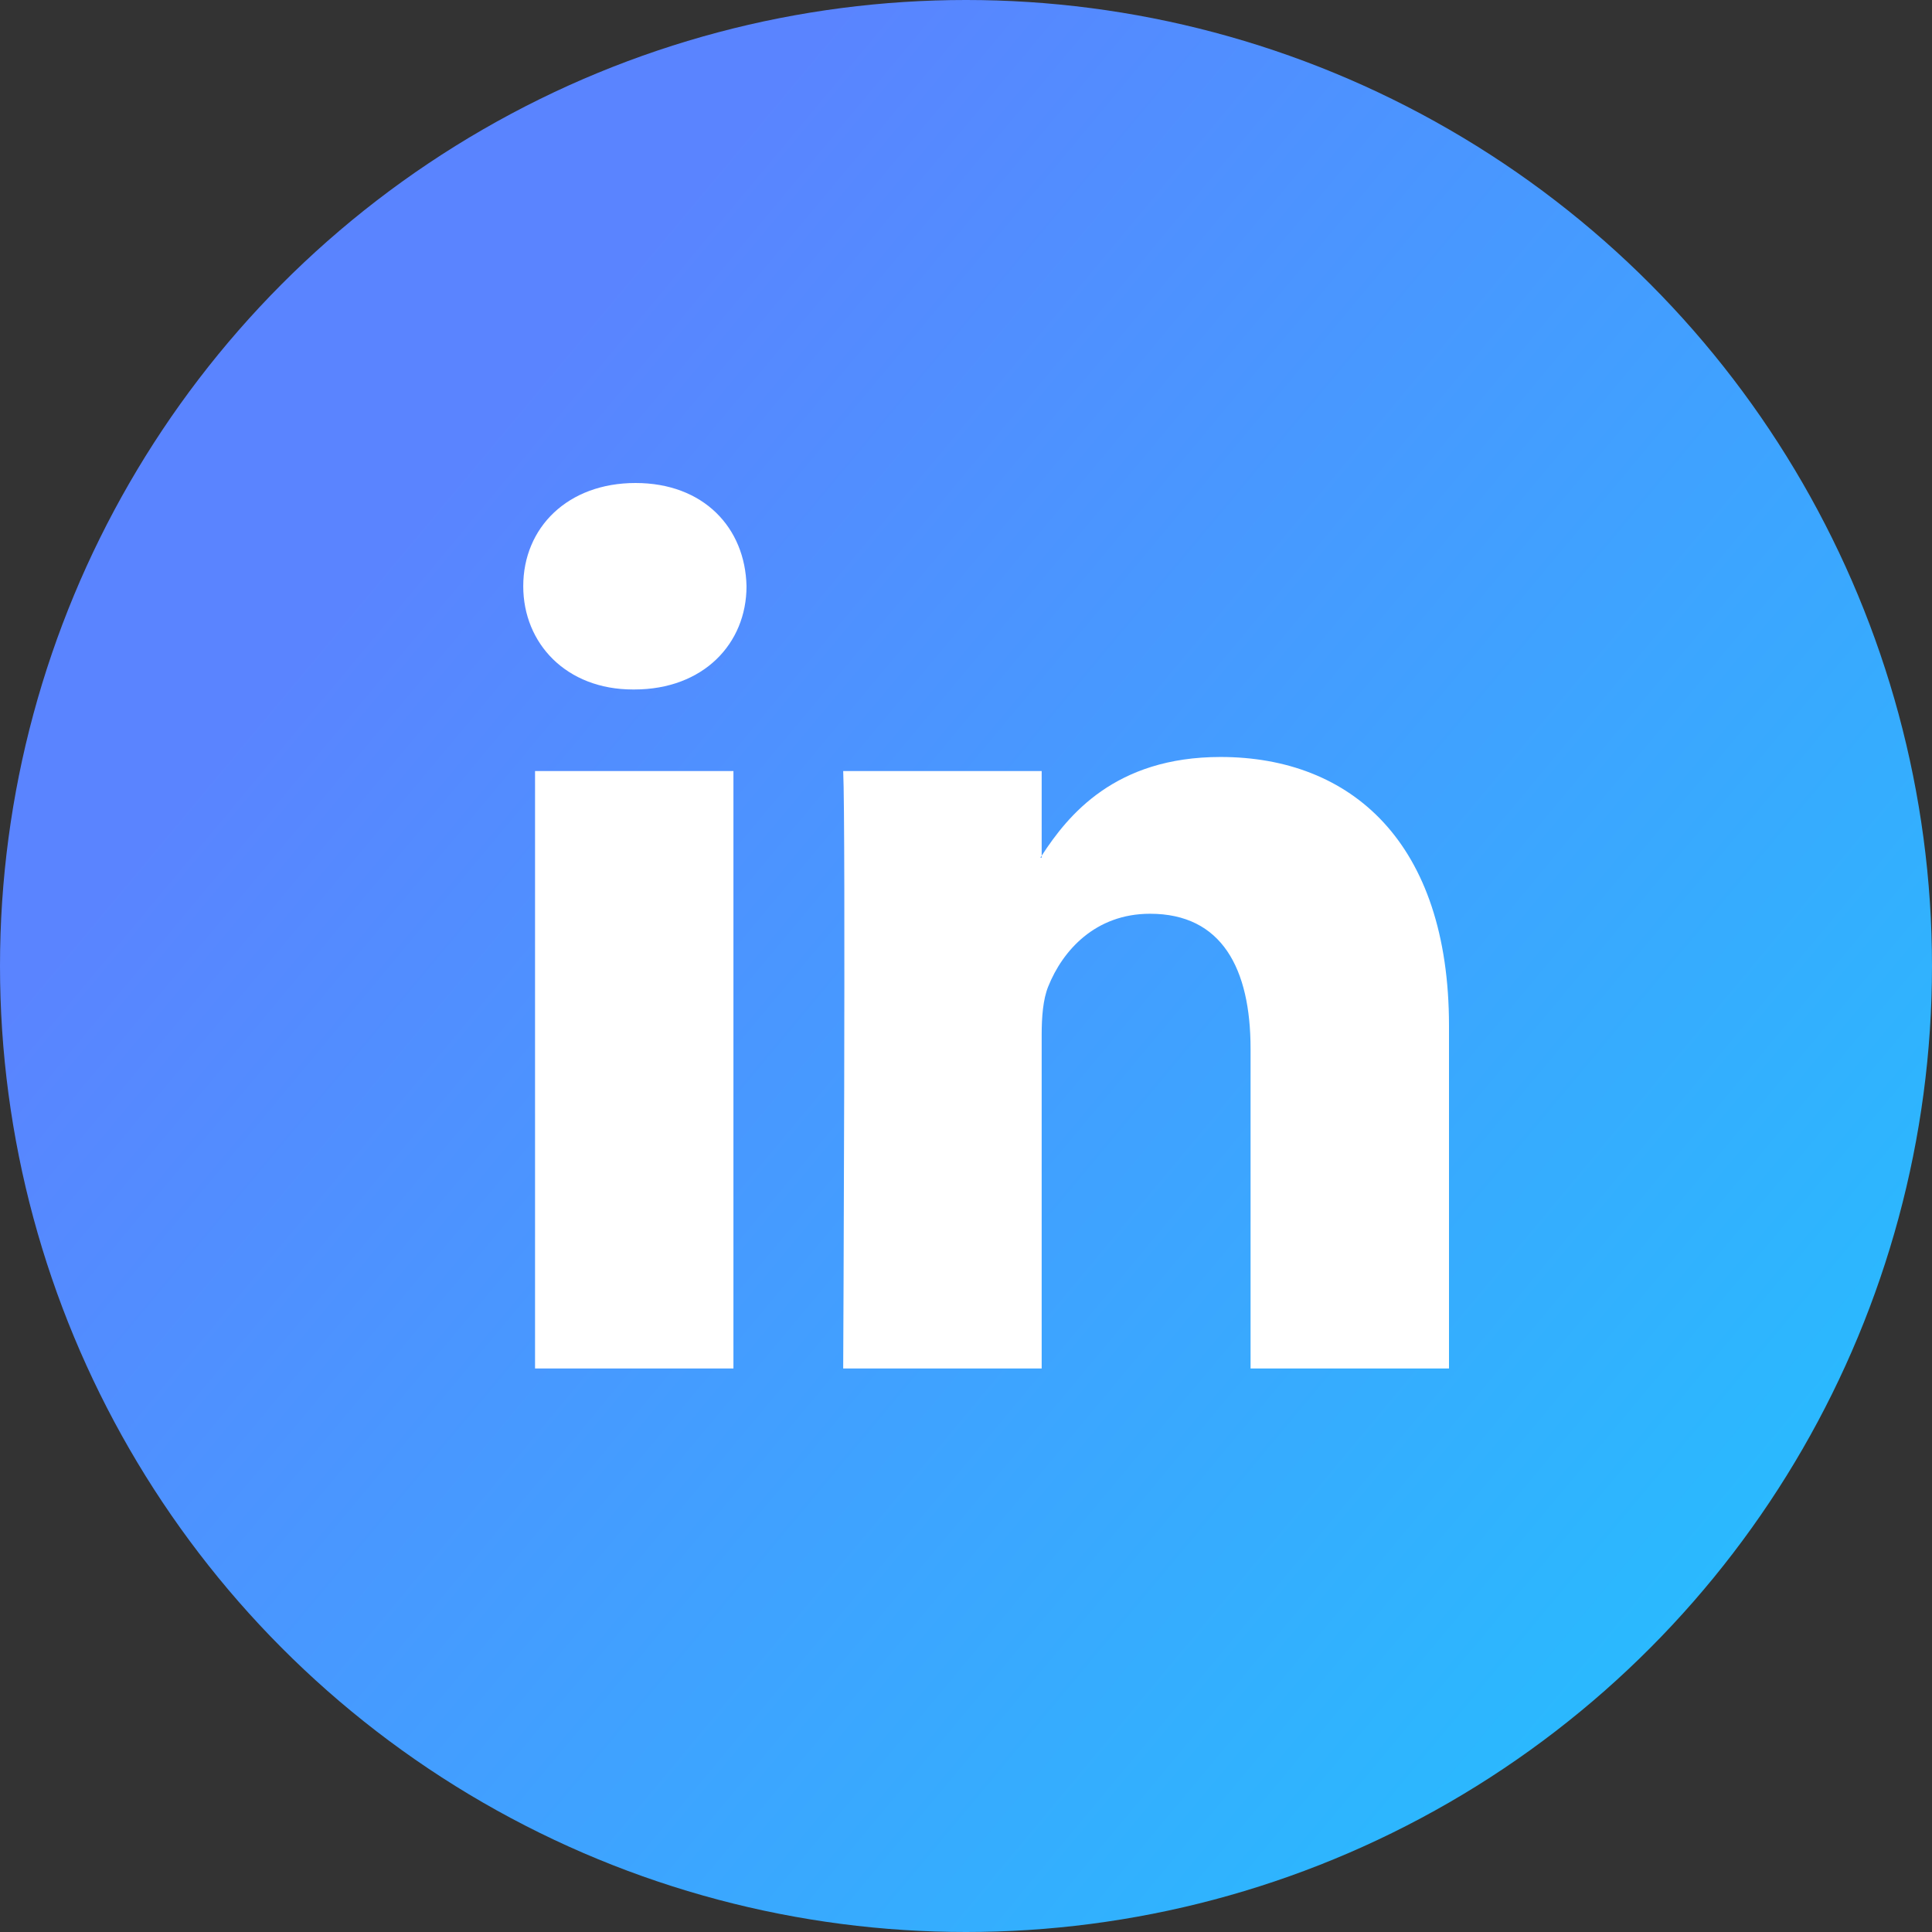 <?xml version="1.0" encoding="UTF-8"?>
<svg width="48px" height="48px" viewBox="0 0 48 48" version="1.1" xmlns="http://www.w3.org/2000/svg" xmlns:xlink="http://www.w3.org/1999/xlink">
    <rect x="0" y="0" width="48" height="48" fill="#333333" stroke="none"/>
    <!-- Generator: Sketch 49.2 (51160) - http://www.bohemiancoding.com/sketch -->
    <title>linkedin</title>
    <desc>Created with Sketch.</desc>
    <defs>
        <linearGradient x1="22.399%" y1="25.991%" x2="111.249%" y2="100%" id="linearGradient-1">
            <stop stop-color="#5A84FF" offset="0%"></stop>
            <stop stop-color="#1ACBFE" offset="100%"></stop>
        </linearGradient>
    </defs>
    <g id="web" stroke="none" stroke-width="1" fill="none" fill-rule="evenodd">
        <g id="konuşmacı" transform="translate(-909, -680)">
            <g id="konuşmacı-copy-2" transform="translate(889, 206)">
                <g id="linkedin" transform="translate(20, 474)">
                    <circle id="Oval-2" fill="url(#linearGradient-1)" cx="24" cy="24" r="24"></circle>
                    <g id="linkedin-logo" transform="translate(13, 12)" fill="#FFFFFF" fill-rule="nonzero">
                        <path d="M23,13.488 L23,22 L18.07,22 L18.07,14.058 C18.07,12.063 17.357,10.702 15.573,10.702 C14.211,10.702 13.4,11.619 13.044,12.507 C12.914,12.824 12.88,13.266 12.88,13.71 L12.88,22 L7.949,22 C7.949,22 8.015,8.549 7.949,7.156 L12.88,7.156 L12.88,9.26 C12.87,9.276 12.857,9.293 12.847,9.308 L12.88,9.308 L12.88,9.26 C13.535,8.25 14.705,6.807 17.323,6.807 C20.568,6.807 23,8.929 23,13.488 Z M2.79,0 C1.103,0 0,1.108 0,2.564 C0,3.989 1.072,5.13 2.725,5.13 L2.758,5.13 C4.478,5.13 5.547,3.989 5.547,2.564 C5.515,1.108 4.478,0 2.79,0 Z M0.293,22 L5.222,22 L5.222,7.156 L0.293,7.156 L0.293,22 Z" id="LinkedIn"></path>
                    </g>
                </g>
            </g>
        </g>
    </g>
</svg>